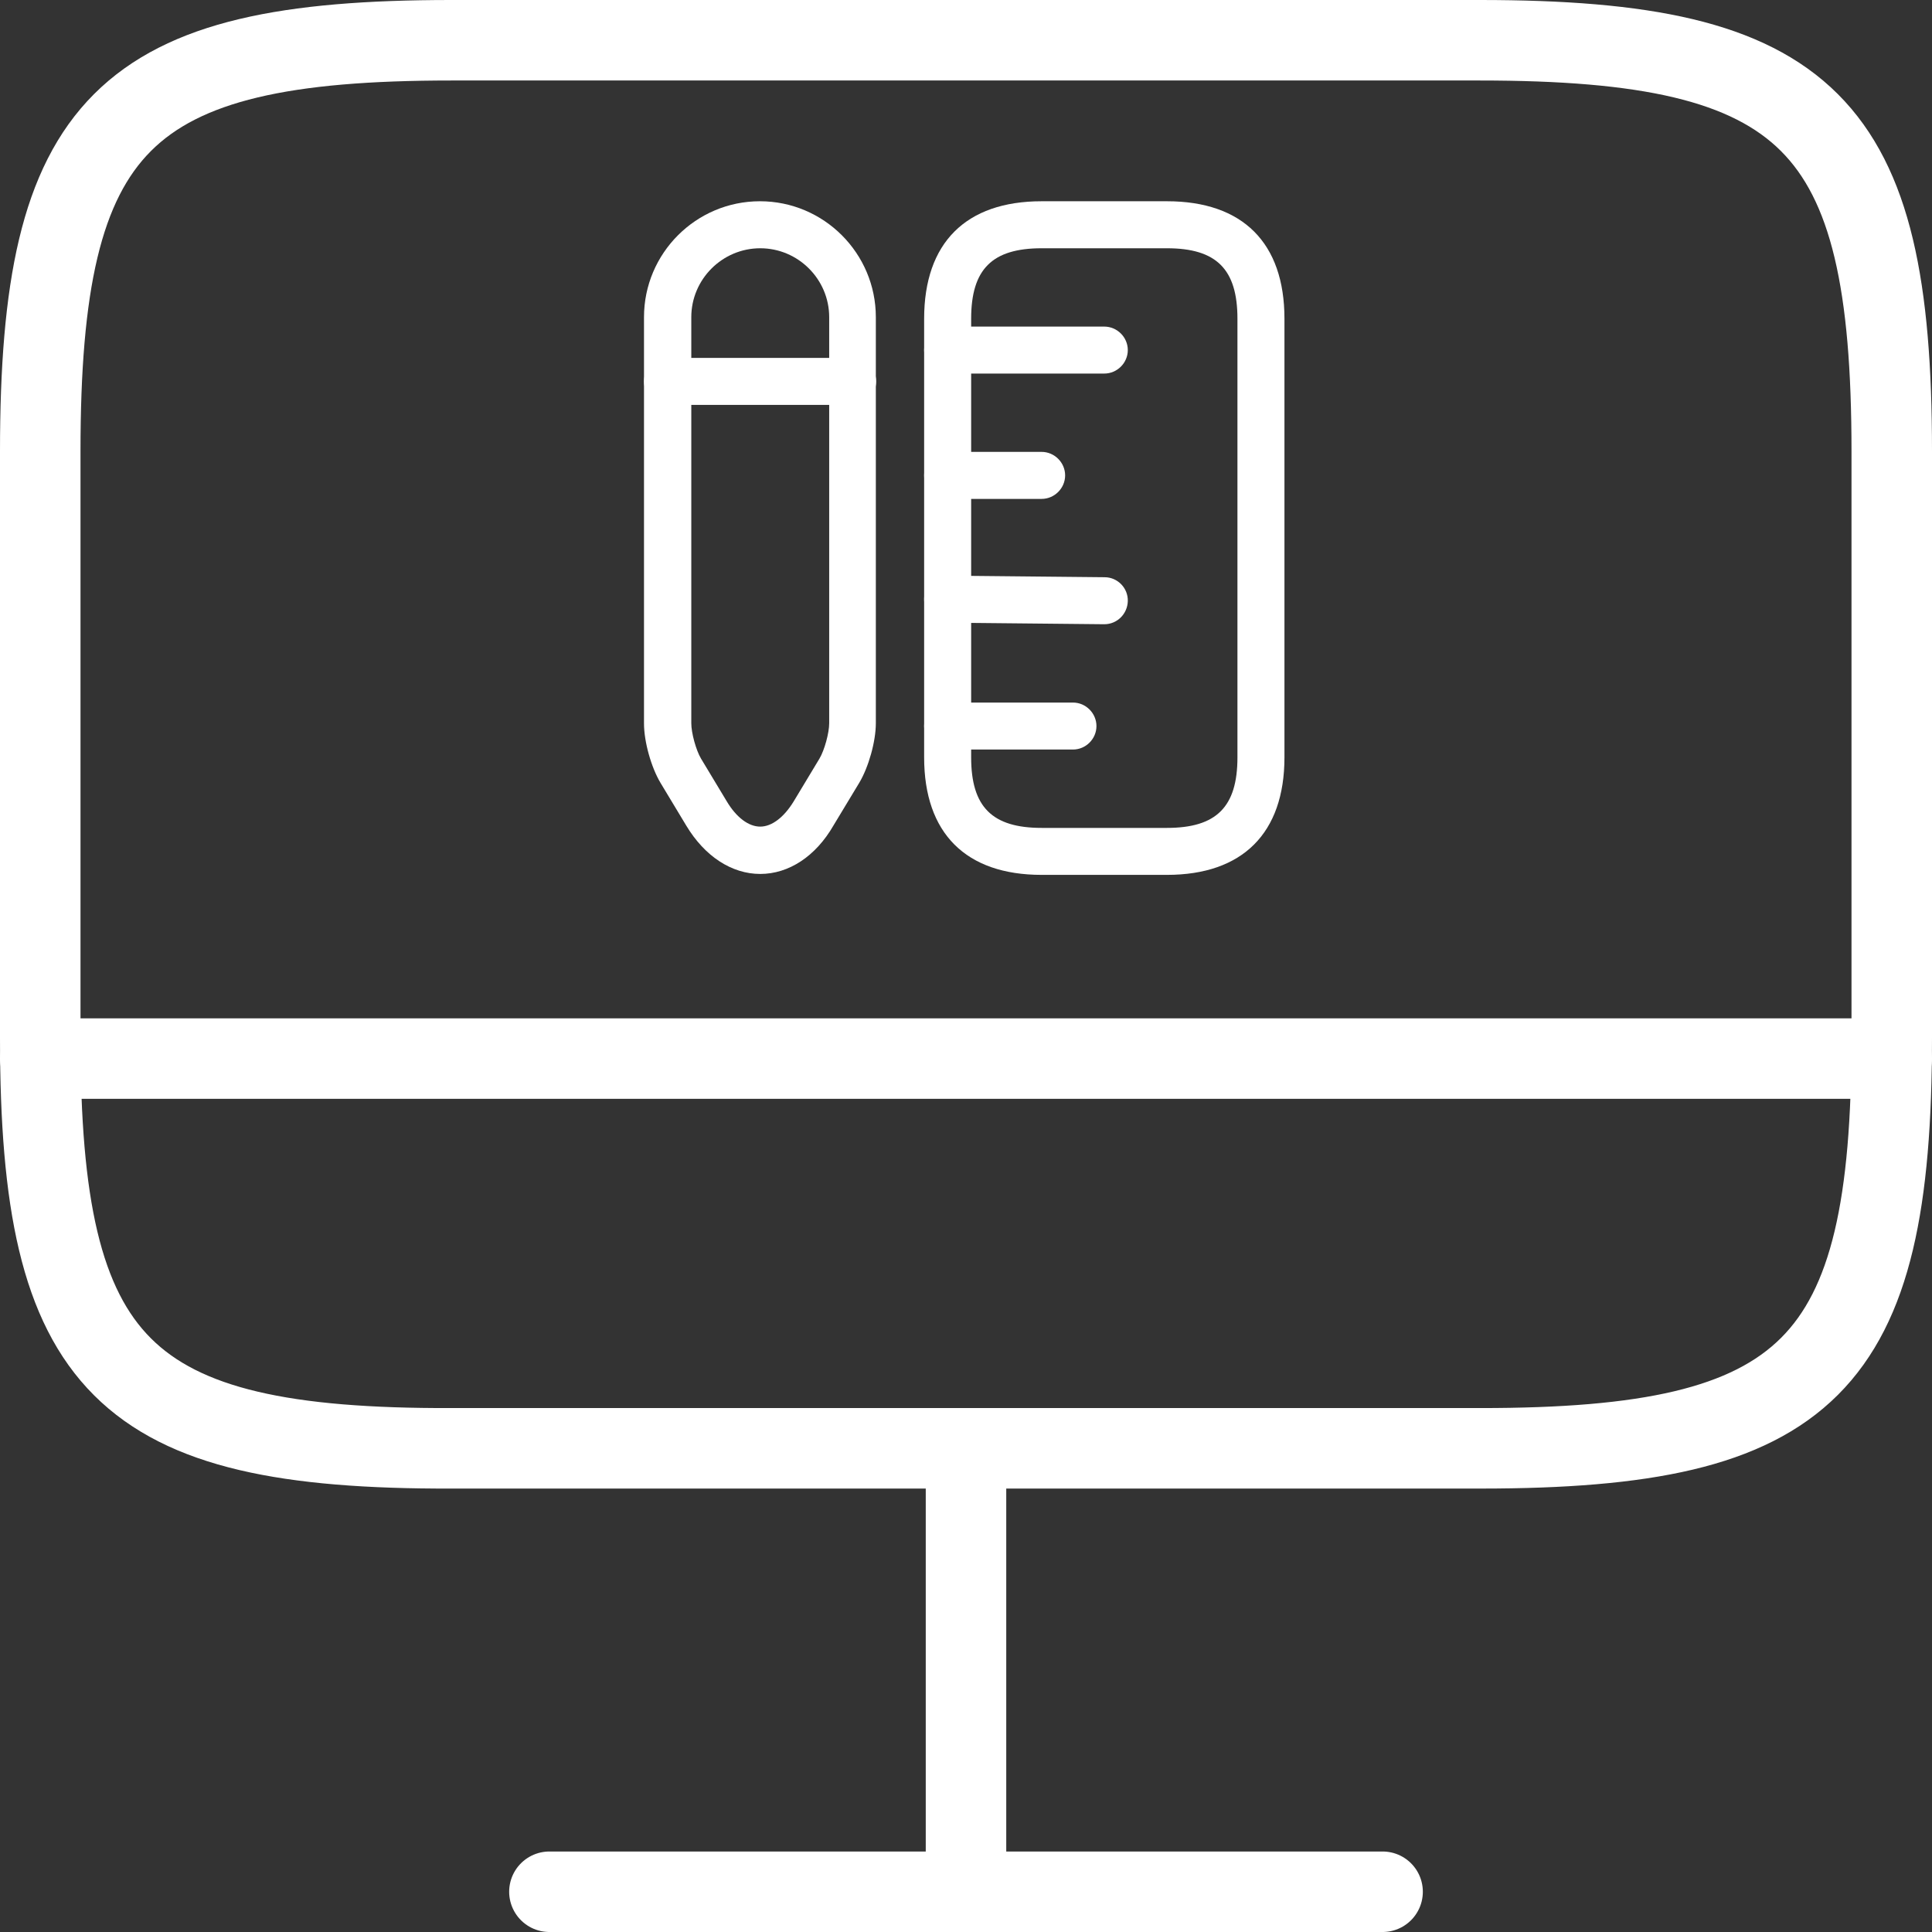 <svg width="48" height="48" viewBox="0 0 48 48" fill="none" xmlns="http://www.w3.org/2000/svg">
<rect x="0" y="0" width="48" height="48" fill="#333333" stroke="none"/>
<path d="M11.212 1H36.765C44.953 1 47 3.047 47 11.212V25.771C47 33.959 44.953 35.983 36.788 35.983H11.212C3.047 36.006 1 33.959 1 25.794V11.212C1 3.047 3.047 1 11.212 1Z" stroke="white" stroke-width="2" stroke-linecap="round" stroke-linejoin="round"/>
<path d="M24 36.006V47" stroke="white" stroke-width="2" stroke-linecap="round" stroke-linejoin="round"/>
<path d="M1 26.3H47" stroke="white" stroke-width="2" stroke-linecap="round" stroke-linejoin="round"/>
<path d="M13.65 47H34.35" stroke="white" stroke-width="2" stroke-linecap="round" stroke-linejoin="round"/>
<path d="M28.993 21.736H25.879C23.995 21.736 22.96 20.701 22.96 18.817V7.919C22.96 6.035 23.995 5 25.879 5H28.993C30.877 5 31.912 6.035 31.912 7.919V18.817C31.912 20.701 30.869 21.736 28.993 21.736ZM25.879 6.168C24.649 6.168 24.128 6.689 24.128 7.919V18.817C24.128 20.047 24.649 20.569 25.879 20.569H28.993C30.223 20.569 30.744 20.047 30.744 18.817V7.919C30.744 6.689 30.223 6.168 28.993 6.168H25.879Z" fill="white"/>
<path d="M27.436 9.281H23.544C23.225 9.281 22.96 9.017 22.96 8.698C22.96 8.378 23.225 8.114 23.544 8.114H27.436C27.755 8.114 28.02 8.378 28.02 8.698C28.02 9.017 27.755 9.281 27.436 9.281Z" fill="white"/>
<path d="M26.658 18.622H23.544C23.225 18.622 22.96 18.358 22.96 18.039C22.96 17.72 23.225 17.455 23.544 17.455H26.658C26.977 17.455 27.241 17.72 27.241 18.039C27.241 18.358 26.977 18.622 26.658 18.622Z" fill="white"/>
<path d="M27.436 15.509C27.428 15.509 27.428 15.509 27.436 15.509L23.536 15.47C23.217 15.47 22.953 15.205 22.96 14.878C22.96 14.559 23.225 14.302 23.544 14.302H23.552L27.444 14.341C27.763 14.341 28.028 14.606 28.02 14.933C28.012 15.252 27.756 15.509 27.436 15.509Z" fill="white"/>
<path d="M25.879 12.395H23.544C23.225 12.395 22.96 12.13 22.96 11.811C22.96 11.492 23.225 11.227 23.544 11.227H25.879C26.198 11.227 26.463 11.492 26.463 11.811C26.463 12.13 26.198 12.395 25.879 12.395Z" fill="white"/>
<path d="M18.888 21.713C18.18 21.713 17.51 21.277 17.051 20.514L16.413 19.455C16.179 19.066 16 18.428 16 17.976V7.88C16 6.292 17.292 5 18.88 5C20.468 5 21.76 6.292 21.76 7.88V17.969C21.76 18.42 21.581 19.058 21.348 19.448L20.709 20.506C20.266 21.277 19.596 21.713 18.888 21.713ZM18.888 6.168C17.946 6.168 17.175 6.938 17.175 7.88V17.969C17.175 18.21 17.292 18.638 17.417 18.848L18.055 19.907C18.296 20.312 18.6 20.537 18.888 20.537C19.176 20.537 19.48 20.304 19.721 19.907L20.359 18.848C20.484 18.638 20.601 18.21 20.601 17.969V7.88C20.601 6.938 19.83 6.168 18.888 6.168Z" fill="white"/>
<path d="M21.184 10.06H16.584C16.265 10.06 16 9.795 16 9.476C16 9.157 16.265 8.892 16.584 8.892H21.184C21.503 8.892 21.768 9.157 21.768 9.476C21.768 9.795 21.503 10.06 21.184 10.06Z" fill="white"/>
</svg>
